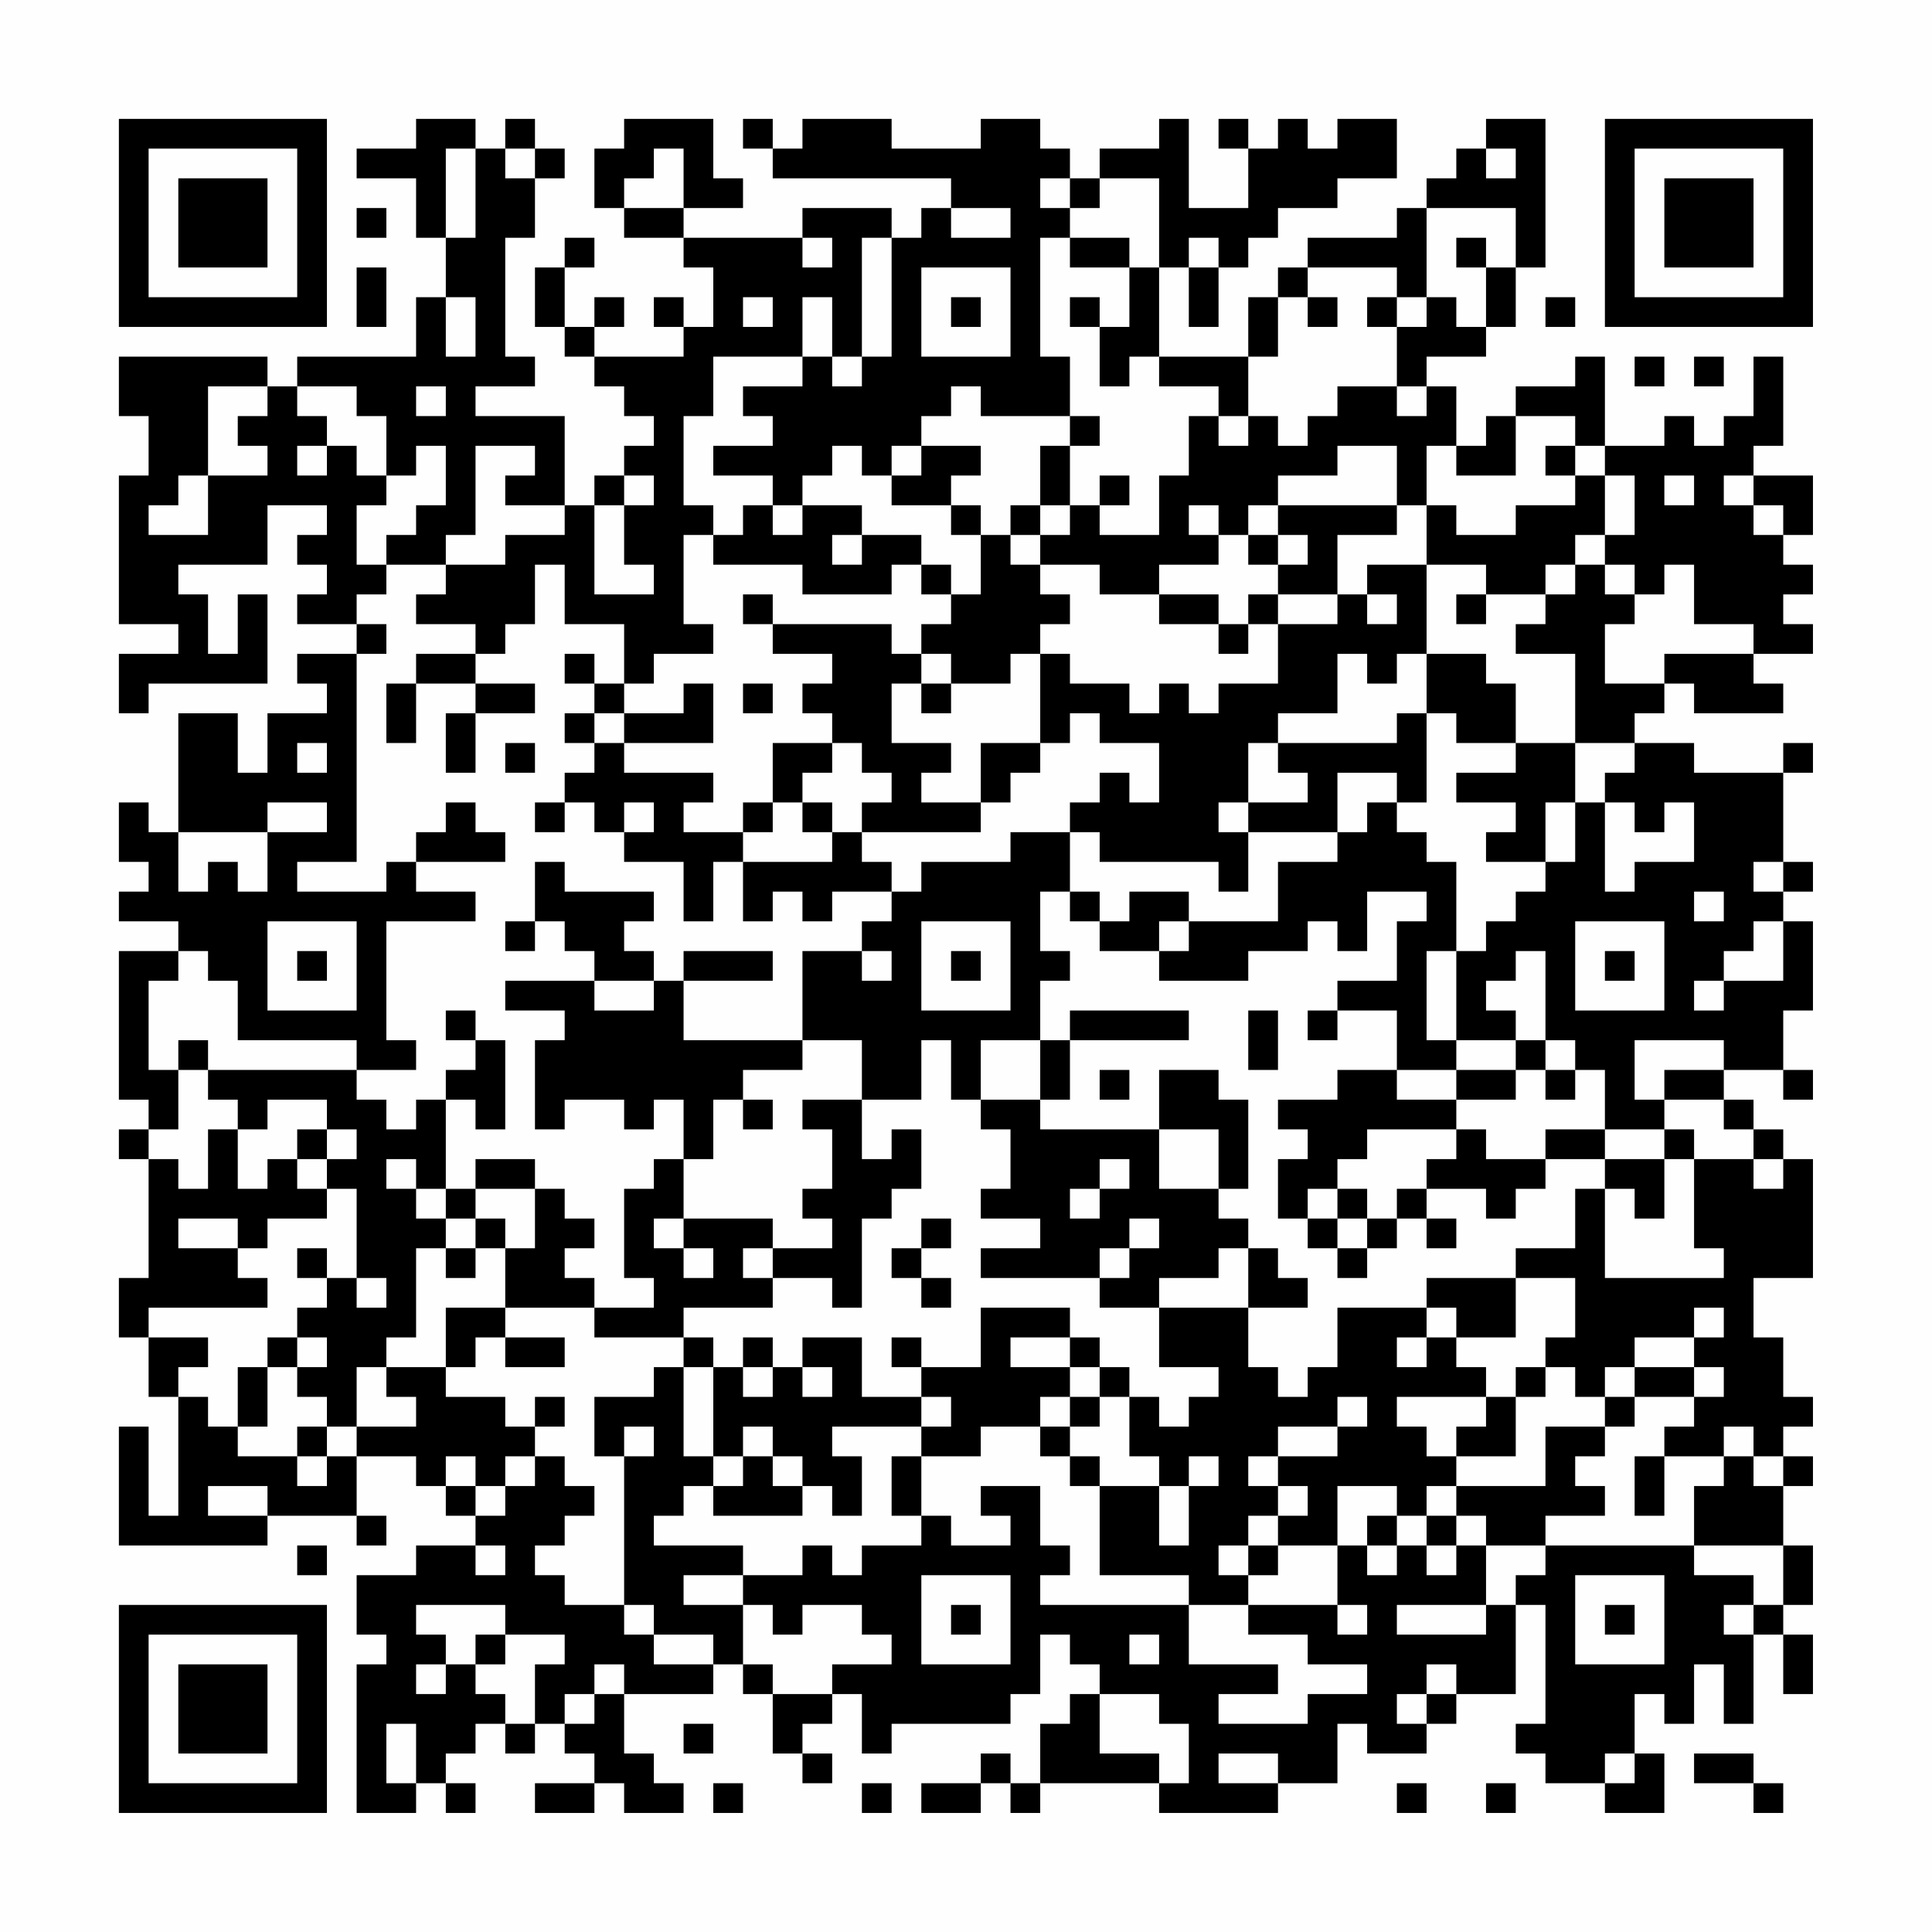 <?xml version="1.0" encoding="UTF-8"?>
<svg xmlns="http://www.w3.org/2000/svg" version="1.1" width="300" height="300" viewBox="0 0 300 300"><rect x="0" y="0" width="300" height="300" fill="#fefefe"/><g transform="scale(4.615)"><g transform="translate(4,4)"><path fill-rule="evenodd" d="M10 0L10 1L8 1L8 2L10 2L10 4L11 4L11 6L10 6L10 8L6 8L6 9L5 9L5 8L0 8L0 10L1 10L1 12L0 12L0 17L2 17L2 18L0 18L0 20L1 20L1 19L5 19L5 16L4 16L4 18L3 18L3 16L2 16L2 15L5 15L5 13L7 13L7 14L6 14L6 15L7 15L7 16L6 16L6 17L8 17L8 18L6 18L6 19L7 19L7 20L5 20L5 22L4 22L4 20L2 20L2 24L1 24L1 23L0 23L0 25L1 25L1 26L0 26L0 27L2 27L2 28L0 28L0 33L1 33L1 34L0 34L0 35L1 35L1 39L0 39L0 41L1 41L1 43L2 43L2 47L1 47L1 44L0 44L0 48L5 48L5 47L8 47L8 48L9 48L9 47L8 47L8 45L10 45L10 46L11 46L11 47L12 47L12 48L10 48L10 49L8 49L8 51L9 51L9 52L8 52L8 57L10 57L10 56L11 56L11 57L12 57L12 56L11 56L11 55L12 55L12 54L13 54L13 55L14 55L14 54L15 54L15 55L16 55L16 56L14 56L14 57L16 57L16 56L17 56L17 57L19 57L19 56L18 56L18 55L17 55L17 53L20 53L20 52L21 52L21 53L22 53L22 55L23 55L23 56L24 56L24 55L23 55L23 54L24 54L24 53L25 53L25 55L26 55L26 54L30 54L30 53L31 53L31 51L32 51L32 52L33 52L33 53L32 53L32 54L31 54L31 56L30 56L30 55L29 55L29 56L27 56L27 57L29 57L29 56L30 56L30 57L31 57L31 56L35 56L35 57L39 57L39 56L41 56L41 54L42 54L42 55L44 55L44 54L45 54L45 53L47 53L47 50L48 50L48 54L47 54L47 55L48 55L48 56L50 56L50 57L52 57L52 55L51 55L51 53L52 53L52 54L53 54L53 52L54 52L54 54L55 54L55 51L56 51L56 53L57 53L57 51L56 51L56 50L57 50L57 48L56 48L56 46L57 46L57 45L56 45L56 44L57 44L57 43L56 43L56 41L55 41L55 39L57 39L57 35L56 35L56 34L55 34L55 33L54 33L54 32L56 32L56 33L57 33L57 32L56 32L56 30L57 30L57 27L56 27L56 26L57 26L57 25L56 25L56 22L57 22L57 21L56 21L56 22L53 22L53 21L51 21L51 20L52 20L52 19L53 19L53 20L56 20L56 19L55 19L55 18L57 18L57 17L56 17L56 16L57 16L57 15L56 15L56 14L57 14L57 12L55 12L55 11L56 11L56 8L55 8L55 10L54 10L54 11L53 11L53 10L52 10L52 11L50 11L50 8L49 8L49 9L47 9L47 10L46 10L46 11L45 11L45 9L44 9L44 8L46 8L46 7L47 7L47 5L48 5L48 0L46 0L46 1L45 1L45 2L44 2L44 3L43 3L43 4L40 4L40 5L39 5L39 6L38 6L38 8L35 8L35 5L36 5L36 7L37 7L37 5L38 5L38 4L39 4L39 3L41 3L41 2L43 2L43 0L41 0L41 1L40 1L40 0L39 0L39 1L38 1L38 0L37 0L37 1L38 1L38 3L36 3L36 0L35 0L35 1L33 1L33 2L32 2L32 1L31 1L31 0L29 0L29 1L26 1L26 0L23 0L23 1L22 1L22 0L21 0L21 1L22 1L22 2L28 2L28 3L27 3L27 4L26 4L26 3L23 3L23 4L19 4L19 3L21 3L21 2L20 2L20 0L17 0L17 1L16 1L16 3L17 3L17 4L19 4L19 5L20 5L20 7L19 7L19 6L18 6L18 7L19 7L19 8L16 8L16 7L17 7L17 6L16 6L16 7L15 7L15 5L16 5L16 4L15 4L15 5L14 5L14 7L15 7L15 8L16 8L16 9L17 9L17 10L18 10L18 11L17 11L17 12L16 12L16 13L15 13L15 10L12 10L12 9L14 9L14 8L13 8L13 4L14 4L14 2L15 2L15 1L14 1L14 0L13 0L13 1L12 1L12 0ZM11 1L11 4L12 4L12 1ZM13 1L13 2L14 2L14 1ZM18 1L18 2L17 2L17 3L19 3L19 1ZM46 1L46 2L47 2L47 1ZM31 2L31 3L32 3L32 4L31 4L31 8L32 8L32 10L29 10L29 9L28 9L28 10L27 10L27 11L26 11L26 12L25 12L25 11L24 11L24 12L23 12L23 13L22 13L22 12L20 12L20 11L22 11L22 10L21 10L21 9L23 9L23 8L24 8L24 9L25 9L25 8L26 8L26 4L25 4L25 8L24 8L24 6L23 6L23 8L20 8L20 10L19 10L19 13L20 13L20 14L19 14L19 17L20 17L20 18L18 18L18 19L17 19L17 17L15 17L15 15L14 15L14 17L13 17L13 18L12 18L12 17L10 17L10 16L11 16L11 15L13 15L13 14L15 14L15 13L13 13L13 12L14 12L14 11L12 11L12 14L11 14L11 15L9 15L9 14L10 14L10 13L11 13L11 11L10 11L10 12L9 12L9 10L8 10L8 9L6 9L6 10L7 10L7 11L6 11L6 12L7 12L7 11L8 11L8 12L9 12L9 13L8 13L8 15L9 15L9 16L8 16L8 17L9 17L9 18L8 18L8 25L6 25L6 26L9 26L9 25L10 25L10 26L12 26L12 27L9 27L9 31L10 31L10 32L8 32L8 31L4 31L4 29L3 29L3 28L2 28L2 29L1 29L1 32L2 32L2 34L1 34L1 35L2 35L2 36L3 36L3 34L4 34L4 36L5 36L5 35L6 35L6 36L7 36L7 37L5 37L5 38L4 38L4 37L2 37L2 38L4 38L4 39L5 39L5 40L1 40L1 41L3 41L3 42L2 42L2 43L3 43L3 44L4 44L4 45L6 45L6 46L7 46L7 45L8 45L8 44L10 44L10 43L9 43L9 42L11 42L11 43L13 43L13 44L14 44L14 45L13 45L13 46L12 46L12 45L11 45L11 46L12 46L12 47L13 47L13 46L14 46L14 45L15 45L15 46L16 46L16 47L15 47L15 48L14 48L14 49L15 49L15 50L17 50L17 51L18 51L18 52L20 52L20 51L18 51L18 50L17 50L17 45L18 45L18 44L17 44L17 45L16 45L16 43L18 43L18 42L19 42L19 45L20 45L20 46L19 46L19 47L18 47L18 48L21 48L21 49L19 49L19 50L21 50L21 52L22 52L22 53L24 53L24 52L26 52L26 51L25 51L25 50L23 50L23 51L22 51L22 50L21 50L21 49L23 49L23 48L24 48L24 49L25 49L25 48L27 48L27 47L28 47L28 48L30 48L30 47L29 47L29 46L31 46L31 48L32 48L32 49L31 49L31 50L36 50L36 52L39 52L39 53L37 53L37 54L40 54L40 53L42 53L42 52L40 52L40 51L38 51L38 50L41 50L41 51L42 51L42 50L41 50L41 48L42 48L42 49L43 49L43 48L44 48L44 49L45 49L45 48L46 48L46 50L43 50L43 51L46 51L46 50L47 50L47 49L48 49L48 48L53 48L53 49L55 49L55 50L54 50L54 51L55 51L55 50L56 50L56 48L53 48L53 46L54 46L54 45L55 45L55 46L56 46L56 45L55 45L55 44L54 44L54 45L52 45L52 44L53 44L53 43L54 43L54 42L53 42L53 41L54 41L54 40L53 40L53 41L51 41L51 42L50 42L50 43L49 43L49 42L48 42L48 41L49 41L49 39L47 39L47 38L49 38L49 36L50 36L50 39L54 39L54 38L53 38L53 35L55 35L55 36L56 36L56 35L55 35L55 34L54 34L54 33L52 33L52 32L54 32L54 31L51 31L51 33L52 33L52 34L50 34L50 32L49 32L49 31L48 31L48 28L47 28L47 29L46 29L46 30L47 30L47 31L45 31L45 28L46 28L46 27L47 27L47 26L48 26L48 25L49 25L49 23L50 23L50 26L51 26L51 25L53 25L53 23L52 23L52 24L51 24L51 23L50 23L50 22L51 22L51 21L49 21L49 18L47 18L47 17L48 17L48 16L49 16L49 15L50 15L50 16L51 16L51 17L50 17L50 19L52 19L52 18L55 18L55 17L53 17L53 15L52 15L52 16L51 16L51 15L50 15L50 14L51 14L51 12L50 12L50 11L49 11L49 10L47 10L47 12L45 12L45 11L44 11L44 13L43 13L43 11L41 11L41 12L39 12L39 13L38 13L38 14L37 14L37 13L36 13L36 14L37 14L37 15L35 15L35 16L33 16L33 15L31 15L31 14L32 14L32 13L33 13L33 14L35 14L35 12L36 12L36 10L37 10L37 11L38 11L38 10L39 10L39 11L40 11L40 10L41 10L41 9L43 9L43 10L44 10L44 9L43 9L43 7L44 7L44 6L45 6L45 7L46 7L46 5L47 5L47 3L44 3L44 6L43 6L43 5L40 5L40 6L39 6L39 8L38 8L38 10L37 10L37 9L35 9L35 8L34 8L34 9L33 9L33 7L34 7L34 5L35 5L35 2L33 2L33 3L32 3L32 2ZM8 3L8 4L9 4L9 3ZM28 3L28 4L30 4L30 3ZM23 4L23 5L24 5L24 4ZM32 4L32 5L34 5L34 4ZM36 4L36 5L37 5L37 4ZM45 4L45 5L46 5L46 4ZM8 5L8 7L9 7L9 5ZM27 5L27 8L30 8L30 5ZM11 6L11 8L12 8L12 6ZM21 6L21 7L22 7L22 6ZM28 6L28 7L29 7L29 6ZM32 6L32 7L33 7L33 6ZM40 6L40 7L41 7L41 6ZM42 6L42 7L43 7L43 6ZM48 6L48 7L49 7L49 6ZM51 8L51 9L52 9L52 8ZM53 8L53 9L54 9L54 8ZM3 9L3 12L2 12L2 13L1 13L1 14L3 14L3 12L5 12L5 11L4 11L4 10L5 10L5 9ZM10 9L10 10L11 10L11 9ZM32 10L32 11L31 11L31 13L30 13L30 14L29 14L29 13L28 13L28 12L29 12L29 11L27 11L27 12L26 12L26 13L28 13L28 14L29 14L29 16L28 16L28 15L27 15L27 14L25 14L25 13L23 13L23 14L22 14L22 13L21 13L21 14L20 14L20 15L23 15L23 16L26 16L26 15L27 15L27 16L28 16L28 17L27 17L27 18L26 18L26 17L22 17L22 16L21 16L21 17L22 17L22 18L24 18L24 19L23 19L23 20L24 20L24 21L22 21L22 23L21 23L21 24L19 24L19 23L20 23L20 22L17 22L17 21L20 21L20 19L19 19L19 20L17 20L17 19L16 19L16 18L15 18L15 19L16 19L16 20L15 20L15 21L16 21L16 22L15 22L15 23L14 23L14 24L15 24L15 23L16 23L16 24L17 24L17 25L19 25L19 27L20 27L20 25L21 25L21 27L22 27L22 26L23 26L23 27L24 27L24 26L26 26L26 27L25 27L25 28L23 28L23 31L19 31L19 29L22 29L22 28L19 28L19 29L18 29L18 28L17 28L17 27L18 27L18 26L15 26L15 25L14 25L14 27L13 27L13 28L14 28L14 27L15 27L15 28L16 28L16 29L13 29L13 30L15 30L15 31L14 31L14 34L15 34L15 33L17 33L17 34L18 34L18 33L19 33L19 35L18 35L18 36L17 36L17 39L18 39L18 40L16 40L16 39L15 39L15 38L16 38L16 37L15 37L15 36L14 36L14 35L12 35L12 36L11 36L11 33L12 33L12 34L13 34L13 31L12 31L12 30L11 30L11 31L12 31L12 32L11 32L11 33L10 33L10 34L9 34L9 33L8 33L8 32L3 32L3 31L2 31L2 32L3 32L3 33L4 33L4 34L5 34L5 33L7 33L7 34L6 34L6 35L7 35L7 36L8 36L8 39L7 39L7 38L6 38L6 39L7 39L7 40L6 40L6 41L5 41L5 42L4 42L4 44L5 44L5 42L6 42L6 43L7 43L7 44L6 44L6 45L7 45L7 44L8 44L8 42L9 42L9 41L10 41L10 38L11 38L11 39L12 39L12 38L13 38L13 40L11 40L11 42L12 42L12 41L13 41L13 42L15 42L15 41L13 41L13 40L16 40L16 41L19 41L19 42L20 42L20 45L21 45L21 46L20 46L20 47L23 47L23 46L24 46L24 47L25 47L25 45L24 45L24 44L27 44L27 45L26 45L26 47L27 47L27 45L29 45L29 44L31 44L31 45L32 45L32 46L33 46L33 49L36 49L36 50L38 50L38 49L39 49L39 48L41 48L41 46L43 46L43 47L42 47L42 48L43 48L43 47L44 47L44 48L45 48L45 47L46 47L46 48L48 48L48 47L50 47L50 46L49 46L49 45L50 45L50 44L51 44L51 43L53 43L53 42L51 42L51 43L50 43L50 44L48 44L48 46L45 46L45 45L47 45L47 43L48 43L48 42L47 42L47 43L46 43L46 42L45 42L45 41L47 41L47 39L44 39L44 40L41 40L41 42L40 42L40 43L39 43L39 42L38 42L38 40L40 40L40 39L39 39L39 38L38 38L38 37L37 37L37 36L38 36L38 33L37 33L37 32L35 32L35 34L31 34L31 33L32 33L32 31L36 31L36 30L32 30L32 31L31 31L31 29L32 29L32 28L31 28L31 26L32 26L32 27L33 27L33 28L35 28L35 29L38 29L38 28L40 28L40 27L41 27L41 28L42 28L42 26L44 26L44 27L43 27L43 29L41 29L41 30L40 30L40 31L41 31L41 30L43 30L43 32L41 32L41 33L39 33L39 34L40 34L40 35L39 35L39 37L40 37L40 38L41 38L41 39L42 39L42 38L43 38L43 37L44 37L44 38L45 38L45 37L44 37L44 36L46 36L46 37L47 37L47 36L48 36L48 35L50 35L50 36L51 36L51 37L52 37L52 35L53 35L53 34L52 34L52 35L50 35L50 34L48 34L48 35L46 35L46 34L45 34L45 33L47 33L47 32L48 32L48 33L49 33L49 32L48 32L48 31L47 31L47 32L45 32L45 31L44 31L44 28L45 28L45 25L44 25L44 24L43 24L43 23L44 23L44 20L45 20L45 21L47 21L47 22L45 22L45 23L47 23L47 24L46 24L46 25L48 25L48 23L49 23L49 21L47 21L47 19L46 19L46 18L44 18L44 15L46 15L46 16L45 16L45 17L46 17L46 16L48 16L48 15L49 15L49 14L50 14L50 12L49 12L49 11L48 11L48 12L49 12L49 13L47 13L47 14L45 14L45 13L44 13L44 15L42 15L42 16L41 16L41 14L43 14L43 13L39 13L39 14L38 14L38 15L39 15L39 16L38 16L38 17L37 17L37 16L35 16L35 17L37 17L37 18L38 18L38 17L39 17L39 19L37 19L37 20L36 20L36 19L35 19L35 20L34 20L34 19L32 19L32 18L31 18L31 17L32 17L32 16L31 16L31 15L30 15L30 14L31 14L31 13L32 13L32 11L33 11L33 10ZM17 12L17 13L16 13L16 16L18 16L18 15L17 15L17 13L18 13L18 12ZM33 12L33 13L34 13L34 12ZM52 12L52 13L53 13L53 12ZM54 12L54 13L55 13L55 14L56 14L56 13L55 13L55 12ZM24 14L24 15L25 15L25 14ZM39 14L39 15L40 15L40 14ZM39 16L39 17L41 17L41 16ZM42 16L42 17L43 17L43 16ZM10 18L10 19L9 19L9 21L10 21L10 19L12 19L12 20L11 20L11 22L12 22L12 20L14 20L14 19L12 19L12 18ZM27 18L27 19L26 19L26 21L28 21L28 22L27 22L27 23L29 23L29 24L25 24L25 23L26 23L26 22L25 22L25 21L24 21L24 22L23 22L23 23L22 23L22 24L21 24L21 25L24 25L24 24L25 24L25 25L26 25L26 26L27 26L27 25L30 25L30 24L32 24L32 26L33 26L33 27L34 27L34 26L36 26L36 27L35 27L35 28L36 28L36 27L39 27L39 25L41 25L41 24L42 24L42 23L43 23L43 22L41 22L41 24L38 24L38 23L40 23L40 22L39 22L39 21L43 21L43 20L44 20L44 18L43 18L43 19L42 19L42 18L41 18L41 20L39 20L39 21L38 21L38 23L37 23L37 24L38 24L38 26L37 26L37 25L33 25L33 24L32 24L32 23L33 23L33 22L34 22L34 23L35 23L35 21L33 21L33 20L32 20L32 21L31 21L31 18L30 18L30 19L28 19L28 18ZM21 19L21 20L22 20L22 19ZM27 19L27 20L28 20L28 19ZM16 20L16 21L17 21L17 20ZM6 21L6 22L7 22L7 21ZM13 21L13 22L14 22L14 21ZM29 21L29 23L30 23L30 22L31 22L31 21ZM5 23L5 24L2 24L2 26L3 26L3 25L4 25L4 26L5 26L5 24L7 24L7 23ZM11 23L11 24L10 24L10 25L13 25L13 24L12 24L12 23ZM17 23L17 24L18 24L18 23ZM23 23L23 24L24 24L24 23ZM55 25L55 26L56 26L56 25ZM53 26L53 27L54 27L54 26ZM5 27L5 30L8 30L8 27ZM27 27L27 30L30 30L30 27ZM49 27L49 30L52 30L52 27ZM55 27L55 28L54 28L54 29L53 29L53 30L54 30L54 29L56 29L56 27ZM6 28L6 29L7 29L7 28ZM25 28L25 29L26 29L26 28ZM28 28L28 29L29 29L29 28ZM50 28L50 29L51 29L51 28ZM16 29L16 30L18 30L18 29ZM38 30L38 32L39 32L39 30ZM23 31L23 32L21 32L21 33L20 33L20 35L19 35L19 37L18 37L18 38L19 38L19 39L20 39L20 38L19 38L19 37L22 37L22 38L21 38L21 39L22 39L22 40L19 40L19 41L20 41L20 42L21 42L21 43L22 43L22 42L23 42L23 43L24 43L24 42L23 42L23 41L25 41L25 43L27 43L27 44L28 44L28 43L27 43L27 42L29 42L29 40L32 40L32 41L30 41L30 42L32 42L32 43L31 43L31 44L32 44L32 45L33 45L33 46L35 46L35 48L36 48L36 46L37 46L37 45L36 45L36 46L35 46L35 45L34 45L34 43L35 43L35 44L36 44L36 43L37 43L37 42L35 42L35 40L38 40L38 38L37 38L37 39L35 39L35 40L33 40L33 39L34 39L34 38L35 38L35 37L34 37L34 38L33 38L33 39L29 39L29 38L31 38L31 37L29 37L29 36L30 36L30 34L29 34L29 33L31 33L31 31L29 31L29 33L28 33L28 31L27 31L27 33L25 33L25 31ZM33 32L33 33L34 33L34 32ZM43 32L43 33L45 33L45 32ZM21 33L21 34L22 34L22 33ZM23 33L23 34L24 34L24 36L23 36L23 37L24 37L24 38L22 38L22 39L24 39L24 40L25 40L25 37L26 37L26 36L27 36L27 34L26 34L26 35L25 35L25 33ZM7 34L7 35L8 35L8 34ZM35 34L35 36L37 36L37 34ZM42 34L42 35L41 35L41 36L40 36L40 37L41 37L41 38L42 38L42 37L43 37L43 36L44 36L44 35L45 35L45 34ZM9 35L9 36L10 36L10 37L11 37L11 38L12 38L12 37L13 37L13 38L14 38L14 36L12 36L12 37L11 37L11 36L10 36L10 35ZM33 35L33 36L32 36L32 37L33 37L33 36L34 36L34 35ZM41 36L41 37L42 37L42 36ZM27 37L27 38L26 38L26 39L27 39L27 40L28 40L28 39L27 39L27 38L28 38L28 37ZM8 39L8 40L9 40L9 39ZM44 40L44 41L43 41L43 42L44 42L44 41L45 41L45 40ZM6 41L6 42L7 42L7 41ZM21 41L21 42L22 42L22 41ZM26 41L26 42L27 42L27 41ZM32 41L32 42L33 42L33 43L32 43L32 44L33 44L33 43L34 43L34 42L33 42L33 41ZM14 43L14 44L15 44L15 43ZM41 43L41 44L39 44L39 45L38 45L38 46L39 46L39 47L38 47L38 48L37 48L37 49L38 49L38 48L39 48L39 47L40 47L40 46L39 46L39 45L41 45L41 44L42 44L42 43ZM43 43L43 44L44 44L44 45L45 45L45 44L46 44L46 43ZM21 44L21 45L22 45L22 46L23 46L23 45L22 45L22 44ZM51 45L51 47L52 47L52 45ZM3 46L3 47L5 47L5 46ZM44 46L44 47L45 47L45 46ZM6 48L6 49L7 49L7 48ZM12 48L12 49L13 49L13 48ZM27 49L27 52L30 52L30 49ZM49 49L49 52L52 52L52 49ZM10 50L10 51L11 51L11 52L10 52L10 53L11 53L11 52L12 52L12 53L13 53L13 54L14 54L14 52L15 52L15 51L13 51L13 50ZM28 50L28 51L29 51L29 50ZM50 50L50 51L51 51L51 50ZM12 51L12 52L13 52L13 51ZM34 51L34 52L35 52L35 51ZM16 52L16 53L15 53L15 54L16 54L16 53L17 53L17 52ZM44 52L44 53L43 53L43 54L44 54L44 53L45 53L45 52ZM33 53L33 55L35 55L35 56L36 56L36 54L35 54L35 53ZM9 54L9 56L10 56L10 54ZM19 54L19 55L20 55L20 54ZM37 55L37 56L39 56L39 55ZM50 55L50 56L51 56L51 55ZM53 55L53 56L55 56L55 57L56 57L56 56L55 56L55 55ZM20 56L20 57L21 57L21 56ZM25 56L25 57L26 57L26 56ZM43 56L43 57L44 57L44 56ZM46 56L46 57L47 57L47 56ZM0 0L0 7L7 7L7 0ZM1 1L1 6L6 6L6 1ZM2 2L2 5L5 5L5 2ZM50 0L50 7L57 7L57 0ZM51 1L51 6L56 6L56 1ZM52 2L52 5L55 5L55 2ZM0 50L0 57L7 57L7 50ZM1 51L1 56L6 56L6 51ZM2 52L2 55L5 55L5 52Z" fill="#000000"/></g></g></svg>
